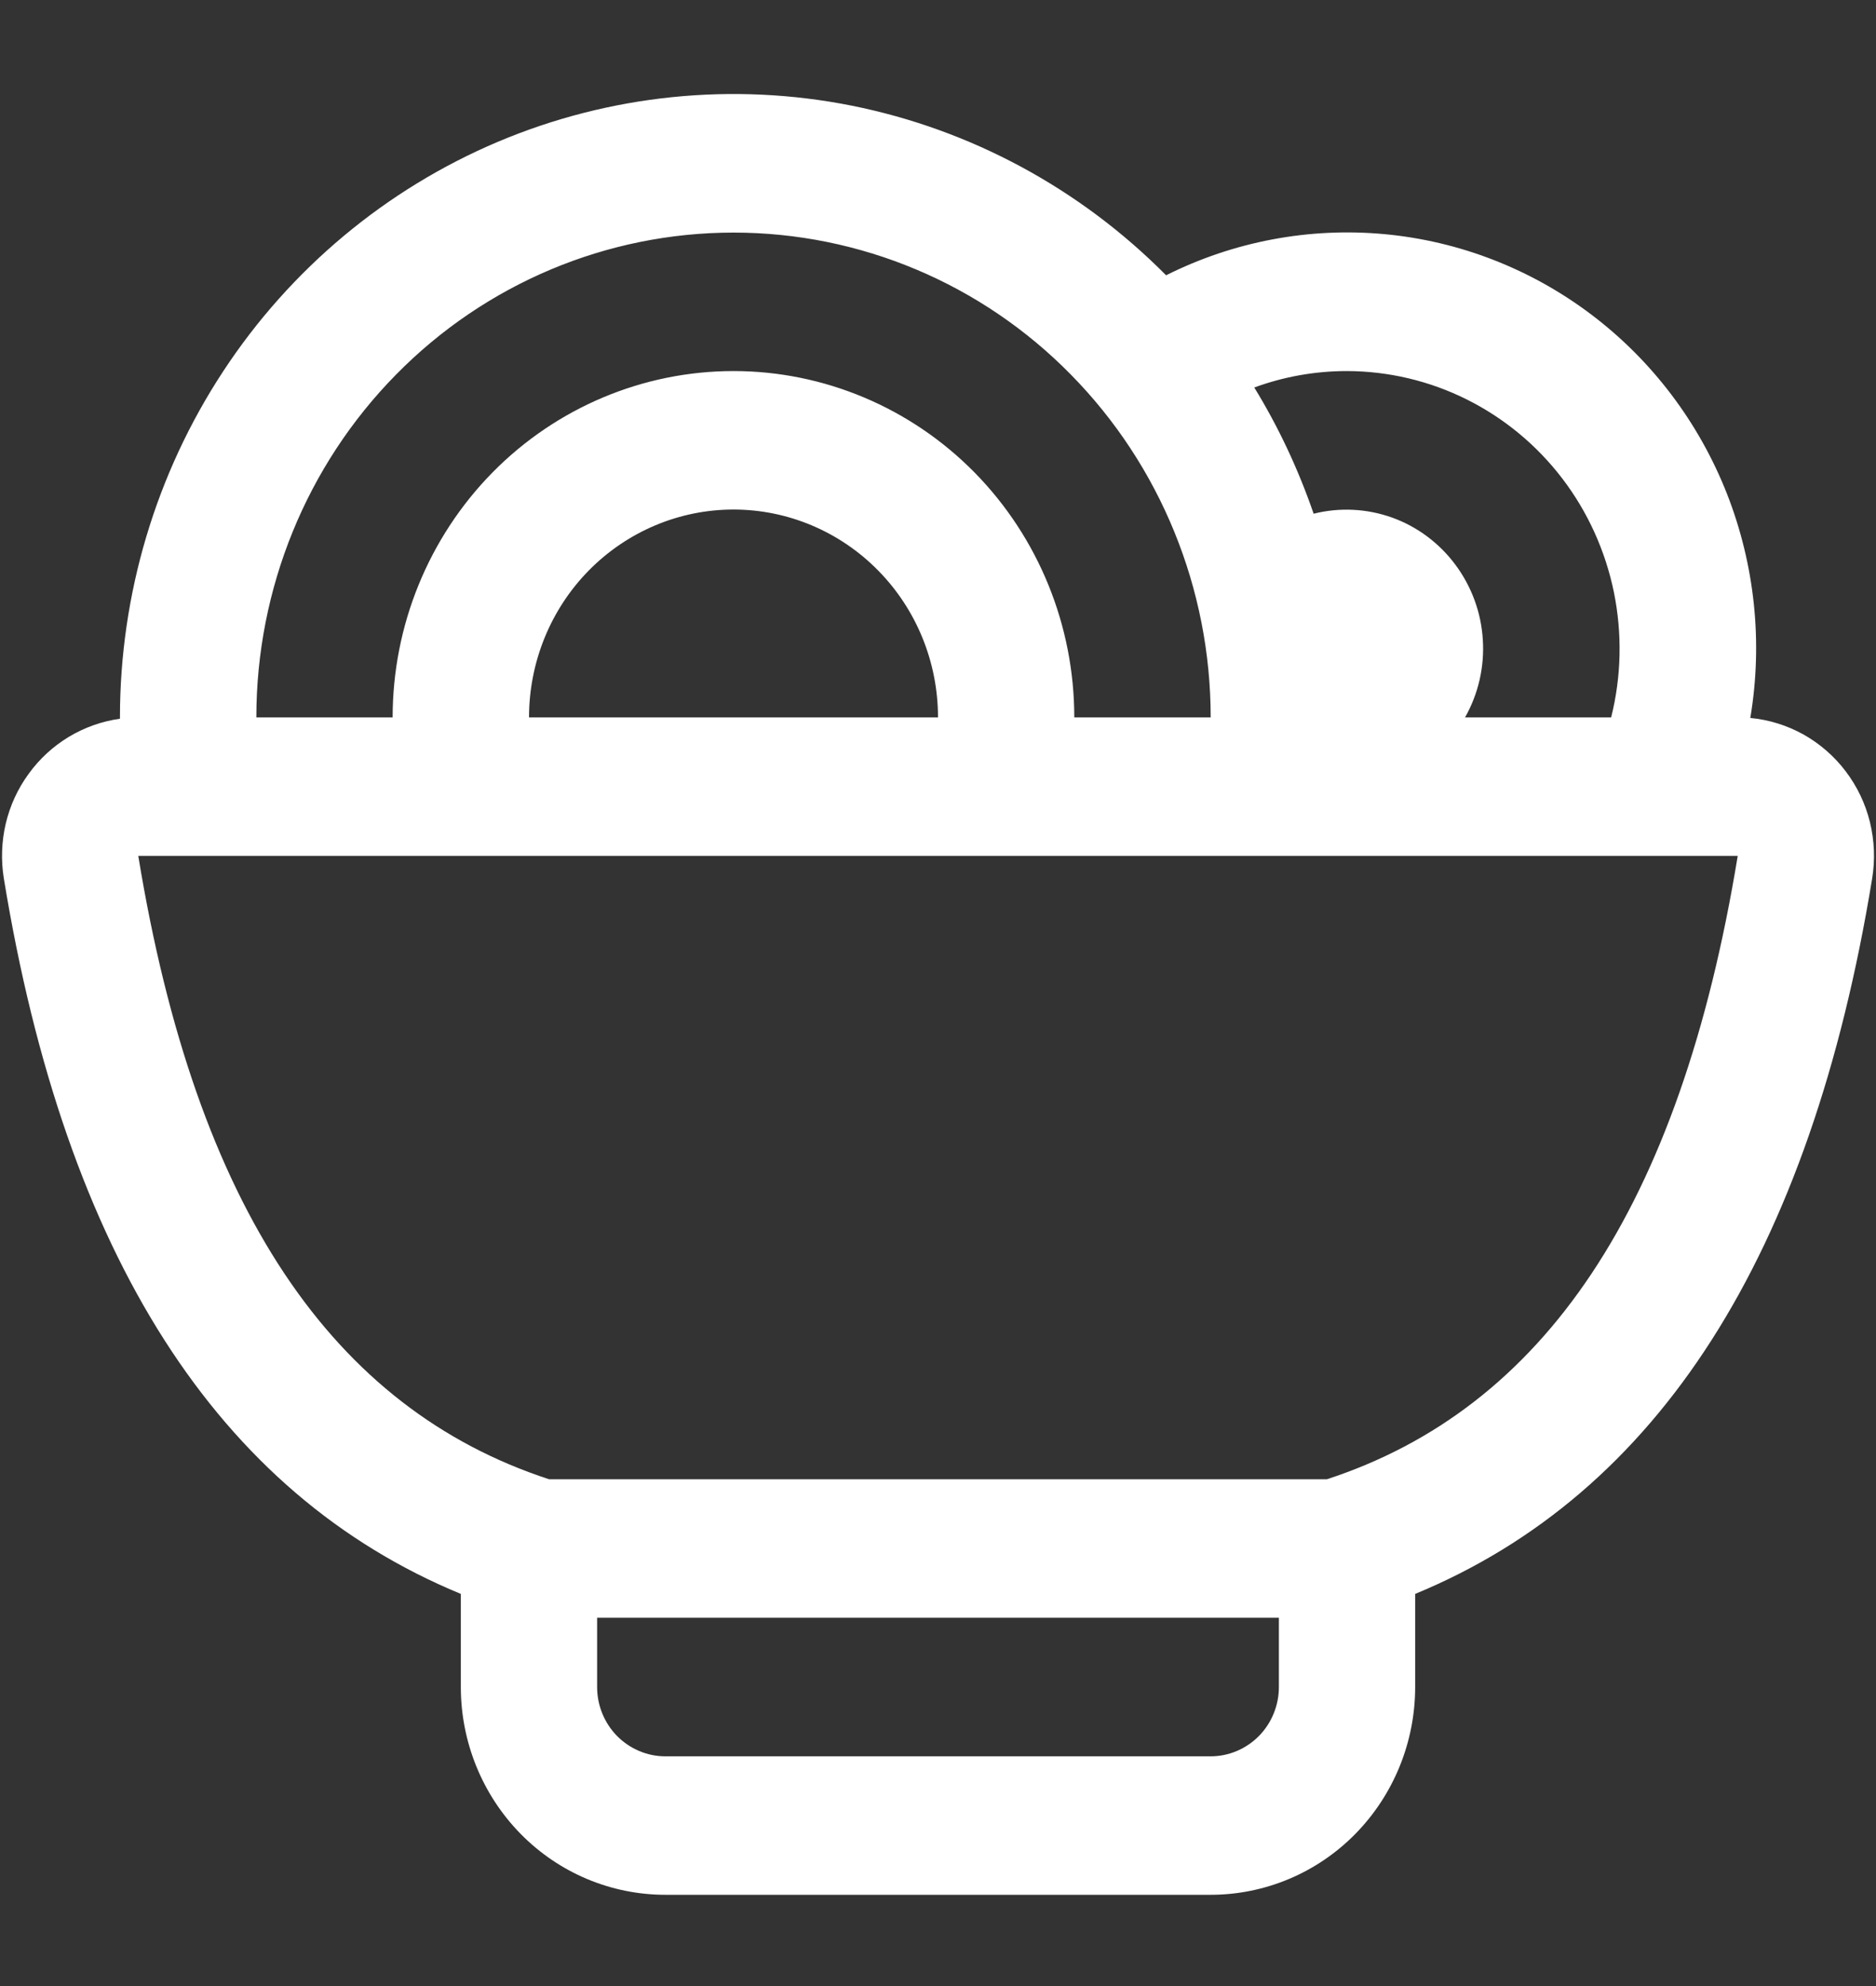<svg width="17" height="18" viewBox="0 0 17 18" fill="none" xmlns="http://www.w3.org/2000/svg">
<rect x="0" y="0" width="17" height="18" fill="#333333" stroke="none"/>
<g clip-path="url(#clip0_51_765)">
<path d="M1.087 6.513V6.502C1.087 5.386 1.412 4.295 2.022 3.366C2.631 2.438 3.498 1.714 4.512 1.285C5.526 0.857 6.642 0.743 7.72 0.958C8.797 1.174 9.788 1.709 10.567 2.495C11.18 2.188 11.864 2.059 12.545 2.122C13.225 2.185 13.875 2.438 14.423 2.853C14.971 3.268 15.395 3.829 15.649 4.474C15.902 5.119 15.976 5.822 15.861 6.507C16.03 6.523 16.194 6.574 16.343 6.657C16.491 6.74 16.622 6.854 16.725 6.99C16.829 7.127 16.904 7.284 16.945 7.451C16.986 7.619 16.993 7.793 16.965 7.963C16.407 11.377 15.026 13.537 12.824 14.446V15.29C12.824 15.789 12.629 16.268 12.281 16.622C11.934 16.975 11.462 17.173 10.971 17.173H6.029C5.538 17.173 5.066 16.975 4.719 16.622C4.371 16.268 4.176 15.789 4.176 15.29V14.446C1.974 13.537 0.593 11.377 0.035 7.963C0.008 7.797 0.014 7.628 0.052 7.465C0.091 7.301 0.161 7.148 0.26 7.013C0.358 6.877 0.482 6.764 0.624 6.678C0.766 6.593 0.923 6.537 1.087 6.514V6.513ZM2.323 6.502H3.558C3.558 5.669 3.884 4.871 4.463 4.282C5.042 3.694 5.828 3.363 6.647 3.363C7.466 3.363 8.252 3.694 8.831 4.282C9.41 4.871 9.735 5.669 9.735 6.502H10.971C10.971 5.336 10.515 4.219 9.704 3.395C8.894 2.57 7.794 2.108 6.647 2.108C5.5 2.108 4.4 2.57 3.589 3.395C2.778 4.219 2.323 5.336 2.323 6.502ZM4.794 6.502H8.5C8.5 6.002 8.305 5.523 7.957 5.17C7.61 4.817 7.138 4.618 6.647 4.618C6.155 4.618 5.684 4.817 5.336 5.17C4.989 5.523 4.794 6.002 4.794 6.502ZM13.276 6.502H14.6C14.693 6.131 14.701 5.743 14.625 5.368C14.548 4.993 14.389 4.641 14.158 4.338C13.927 4.035 13.631 3.79 13.293 3.621C12.955 3.452 12.583 3.364 12.206 3.363C11.91 3.363 11.628 3.416 11.366 3.512C11.585 3.869 11.765 4.253 11.904 4.656C12.139 4.597 12.386 4.609 12.615 4.691C12.843 4.773 13.043 4.922 13.189 5.119C13.335 5.315 13.422 5.551 13.437 5.797C13.453 6.043 13.397 6.288 13.276 6.502ZM11.589 14.662H5.411V15.29C5.411 15.456 5.476 15.616 5.592 15.734C5.708 15.851 5.865 15.918 6.029 15.918H10.971C11.135 15.918 11.292 15.851 11.408 15.734C11.524 15.616 11.589 15.456 11.589 15.29V14.662ZM4.976 13.407H12.024C13.983 12.766 15.223 10.956 15.747 7.757H1.253C1.777 10.956 3.017 12.766 4.976 13.407Z" fill="white"/>
</g>
<defs>
<clipPath id="clip0_51_765">
<rect width="17" height="16.346" fill="white" transform="translate(0 0.827)"/>
</clipPath>
</defs>
</svg>
